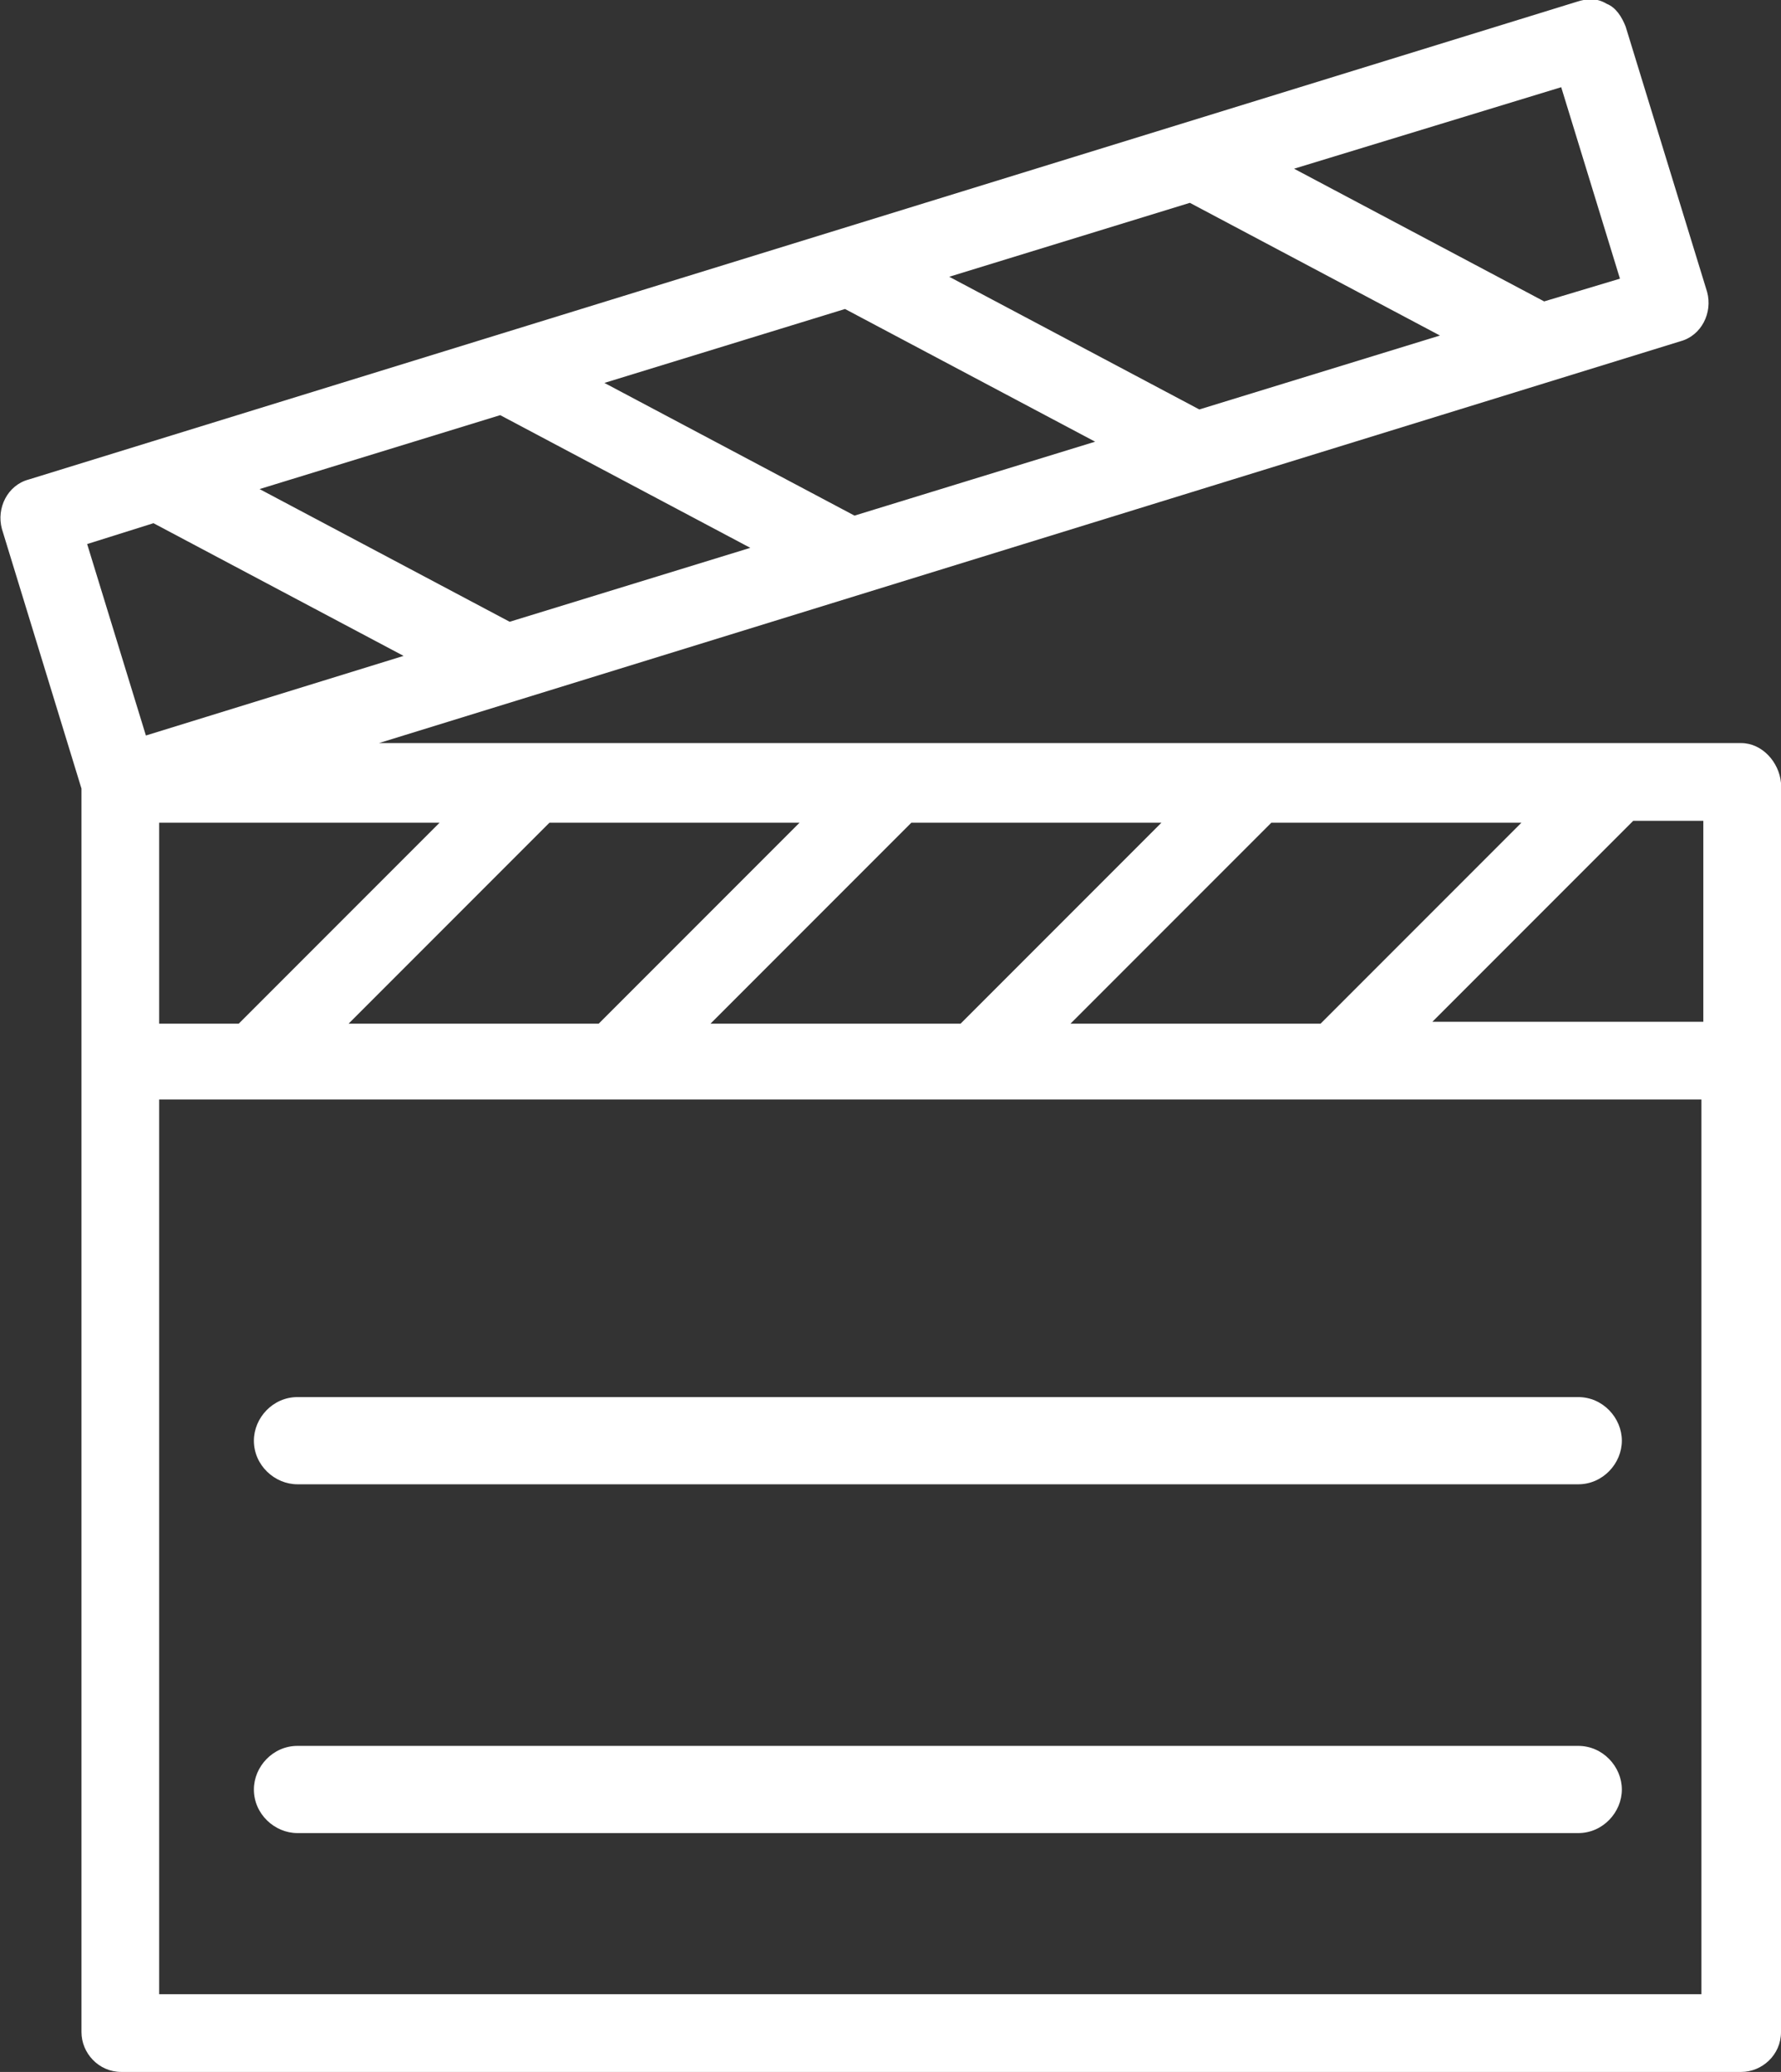 <?xml version="1.0" encoding="utf-8"?>
<!-- Generator: Adobe Illustrator 24.1.1, SVG Export Plug-In . SVG Version: 6.00 Build 0)  -->
<svg version="1.1" id="Layer_1" xmlns="http://www.w3.org/2000/svg" xmlns:xlink="http://www.w3.org/1999/xlink" x="0px" y="0px"
	 viewBox="0 0 94 109.3" style="enable-background:new 0 0 94 109.3;" xml:space="preserve">
<rect x="0" y="0" width="94" height="109.3" fill="#333333" stroke="none"/>
<style type="text/css">
	.st0{fill:#FFFFFF;}
</style>
<g>
	<g>
		<path class="st0" d="M83.3,73.7H15.7c-1.3,0-2.3,1.1-2.3,2.3c0,1.3,1.1,2.3,2.3,2.3h67.6c1.3,0,2.3-1.1,2.3-2.3
			S84.6,73.7,83.3,73.7z"/>
	</g>
</g>
<g>
	<g>
		<path class="st0" d="M83.3,92.1H15.7c-1.3,0-2.3,1.1-2.3,2.3c0,1.3,1.1,2.3,2.3,2.3h67.6c1.3,0,2.3-1.1,2.3-2.3
			S84.6,92.1,83.3,92.1z"/>
	</g>
</g>
<g>
	<g>
		<path class="st0" d="M91.9,39.2H20L88.7,18c1.1-0.3,1.7-1.5,1.4-2.6l-4.3-14c-0.2-0.5-0.5-1-1-1.2c-0.5-0.3-1-0.3-1.6-0.1
			L1.5,25.3c-1.1,0.3-1.7,1.5-1.4,2.6l4.2,13.7v65.6c0,1.1,0.9,2.1,2.1,2.1h85.5c1.1,0,2.1-0.9,2.1-2.1V41.3
			C93.9,40.2,93,39.2,91.9,39.2z M80.3,43.4L69.7,54H56.5l10.6-10.6H80.3z M61.3,43.4L50.7,54H37.5l10.6-10.6H61.3z M42.2,43.4
			L31.6,54H18.4L29,43.4H42.2z M23.2,43.4L12.6,54H8.4V43.4H23.2z M82.4,4.6l3.1,10.1l-4,1.2l-13.2-7L82.4,4.6z M62.8,10.7l13.2,7
			l-12.7,3.9l-13.2-7L62.8,10.7z M44.6,16.3l13.2,7l-12.7,3.9l-13.2-7L44.6,16.3z M26.4,21.9l13.2,7l-12.7,3.9l-13.2-7L26.4,21.9z
			 M4.6,28.7l3.5-1.1l13.2,7L7.7,38.8L4.6,28.7z M89.8,105.2H8.4V58h81.4V105.2z M89.8,53.9H75.6l10.6-10.6h3.7v10.6H89.8z"/>
	</g>
</g>
</svg>
